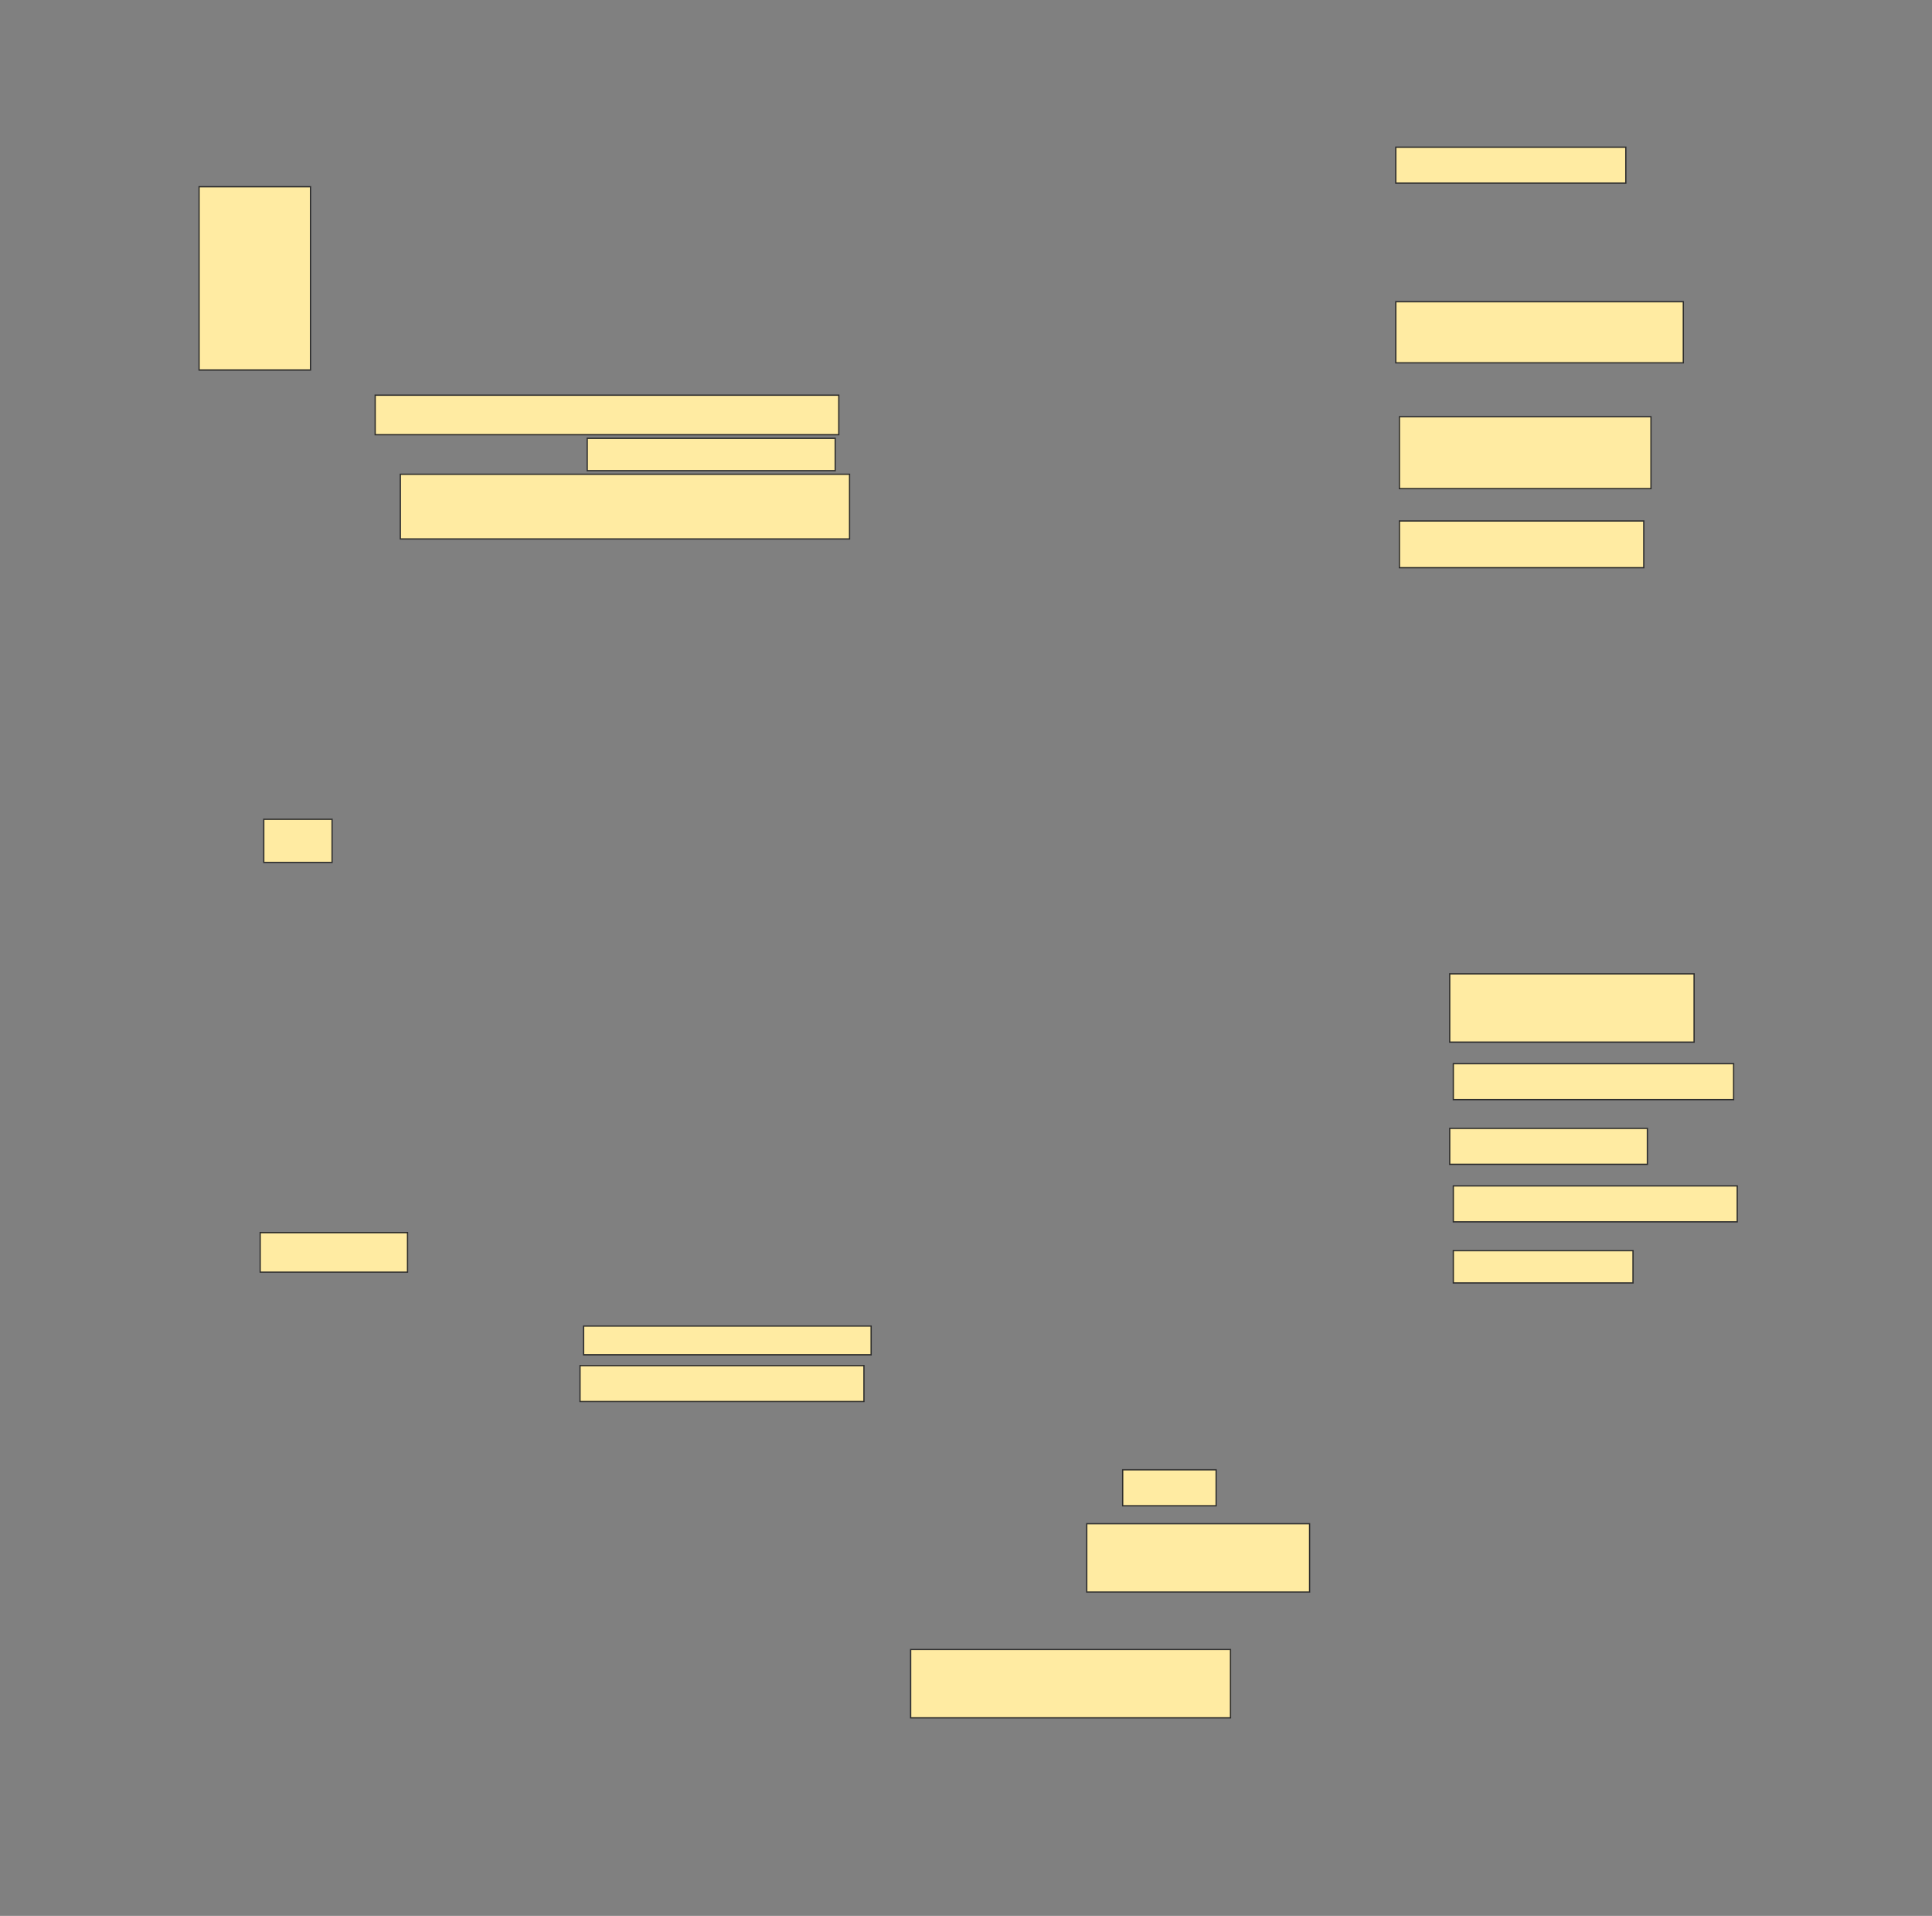 <svg height="1523" width="1536" xmlns="http://www.w3.org/2000/svg">
 <rect width="100%" height="100%" fill="#808080" stroke="none"/>
 <!-- Created with Image Occlusion Enhanced -->
 <g>
  <title>Labels</title>
 </g>
 <g>
  <title>Masks</title>
  <rect fill="#FFEBA2" height="145.714" id="535044d3add04f4482b88dcb7768e488-ao-1" stroke="#2D2D2D" width="88.571" x="158.286" y="148.429"/>
  <rect fill="#FFEBA2" height="28.571" id="535044d3add04f4482b88dcb7768e488-ao-2" stroke="#2D2D2D" width="182.857" x="1109.714" y="117"/>
  
  <rect fill="#FFEBA2" height="48.571" id="535044d3add04f4482b88dcb7768e488-ao-4" stroke="#2D2D2D" width="228.571" x="1109.714" y="239.857"/>
  <rect fill="#FFEBA2" height="31.429" id="535044d3add04f4482b88dcb7768e488-ao-5" stroke="#2D2D2D" width="368.571" x="298.286" y="314.143"/>
  <rect fill="#FFEBA2" height="57.143" id="535044d3add04f4482b88dcb7768e488-ao-6" stroke="#2D2D2D" width="200" x="1112.572" y="331.286"/>
  <rect fill="#FFEBA2" height="25.714" id="535044d3add04f4482b88dcb7768e488-ao-7" stroke="#2D2D2D" width="197.143" x="466.857" y="348.429"/>
  <rect fill="#FFEBA2" height="51.429" id="535044d3add04f4482b88dcb7768e488-ao-8" stroke="#2D2D2D" width="357.143" x="318.286" y="377"/>
  <rect fill="#FFEBA2" height="37.143" id="535044d3add04f4482b88dcb7768e488-ao-9" stroke="#2D2D2D" width="194.286" x="1112.572" y="414.143"/>
  <rect fill="#FFEBA2" height="34.286" id="535044d3add04f4482b88dcb7768e488-ao-10" stroke="#2D2D2D" width="54.286" x="209.714" y="651.286"/>
  <rect fill="#FFEBA2" height="54.286" id="535044d3add04f4482b88dcb7768e488-ao-11" stroke="#2D2D2D" width="194.286" x="1152.572" y="774.143"/>
  <rect fill="#FFEBA2" height="28.571" id="535044d3add04f4482b88dcb7768e488-ao-12" stroke="#2D2D2D" width="222.857" x="1155.429" y="845.571"/>
  <rect fill="#FFEBA2" height="28.571" id="535044d3add04f4482b88dcb7768e488-ao-13" stroke="#2D2D2D" width="157.143" x="1152.572" y="897"/>
  <rect fill="#FFEBA2" height="28.571" id="535044d3add04f4482b88dcb7768e488-ao-14" stroke="#2D2D2D" width="225.714" x="1155.429" y="942.714"/>
  <rect fill="#FFEBA2" height="31.429" id="535044d3add04f4482b88dcb7768e488-ao-15" stroke="#2D2D2D" width="117.143" x="206.857" y="979.857"/>
  <rect fill="#FFEBA2" height="25.714" id="535044d3add04f4482b88dcb7768e488-ao-16" stroke="#2D2D2D" width="142.857" x="1155.429" y="994.143"/>
  <rect fill="#FFEBA2" height="22.857" id="535044d3add04f4482b88dcb7768e488-ao-17" stroke="#2D2D2D" width="228.571" x="464" y="1054.143"/>
  <rect fill="#FFEBA2" height="28.571" id="535044d3add04f4482b88dcb7768e488-ao-18" stroke="#2D2D2D" stroke-dasharray="null" stroke-linecap="null" stroke-linejoin="null" width="225.714" x="461.143" y="1085.572"/>
  <rect fill="#FFEBA2" height="28.571" id="535044d3add04f4482b88dcb7768e488-ao-19" stroke="#2D2D2D" stroke-dasharray="null" stroke-linecap="null" stroke-linejoin="null" width="74.286" x="892.572" y="1168.429"/>
  <rect fill="#FFEBA2" height="54.286" id="535044d3add04f4482b88dcb7768e488-ao-20" stroke="#2D2D2D" stroke-dasharray="null" stroke-linecap="null" stroke-linejoin="null" width="177.143" x="864" y="1211.286"/>
  <rect fill="#FFEBA2" height="54.286" id="535044d3add04f4482b88dcb7768e488-ao-21" stroke="#2D2D2D" stroke-dasharray="null" stroke-linecap="null" stroke-linejoin="null" width="254.286" x="724" y="1311.286"/>
 </g>
</svg>